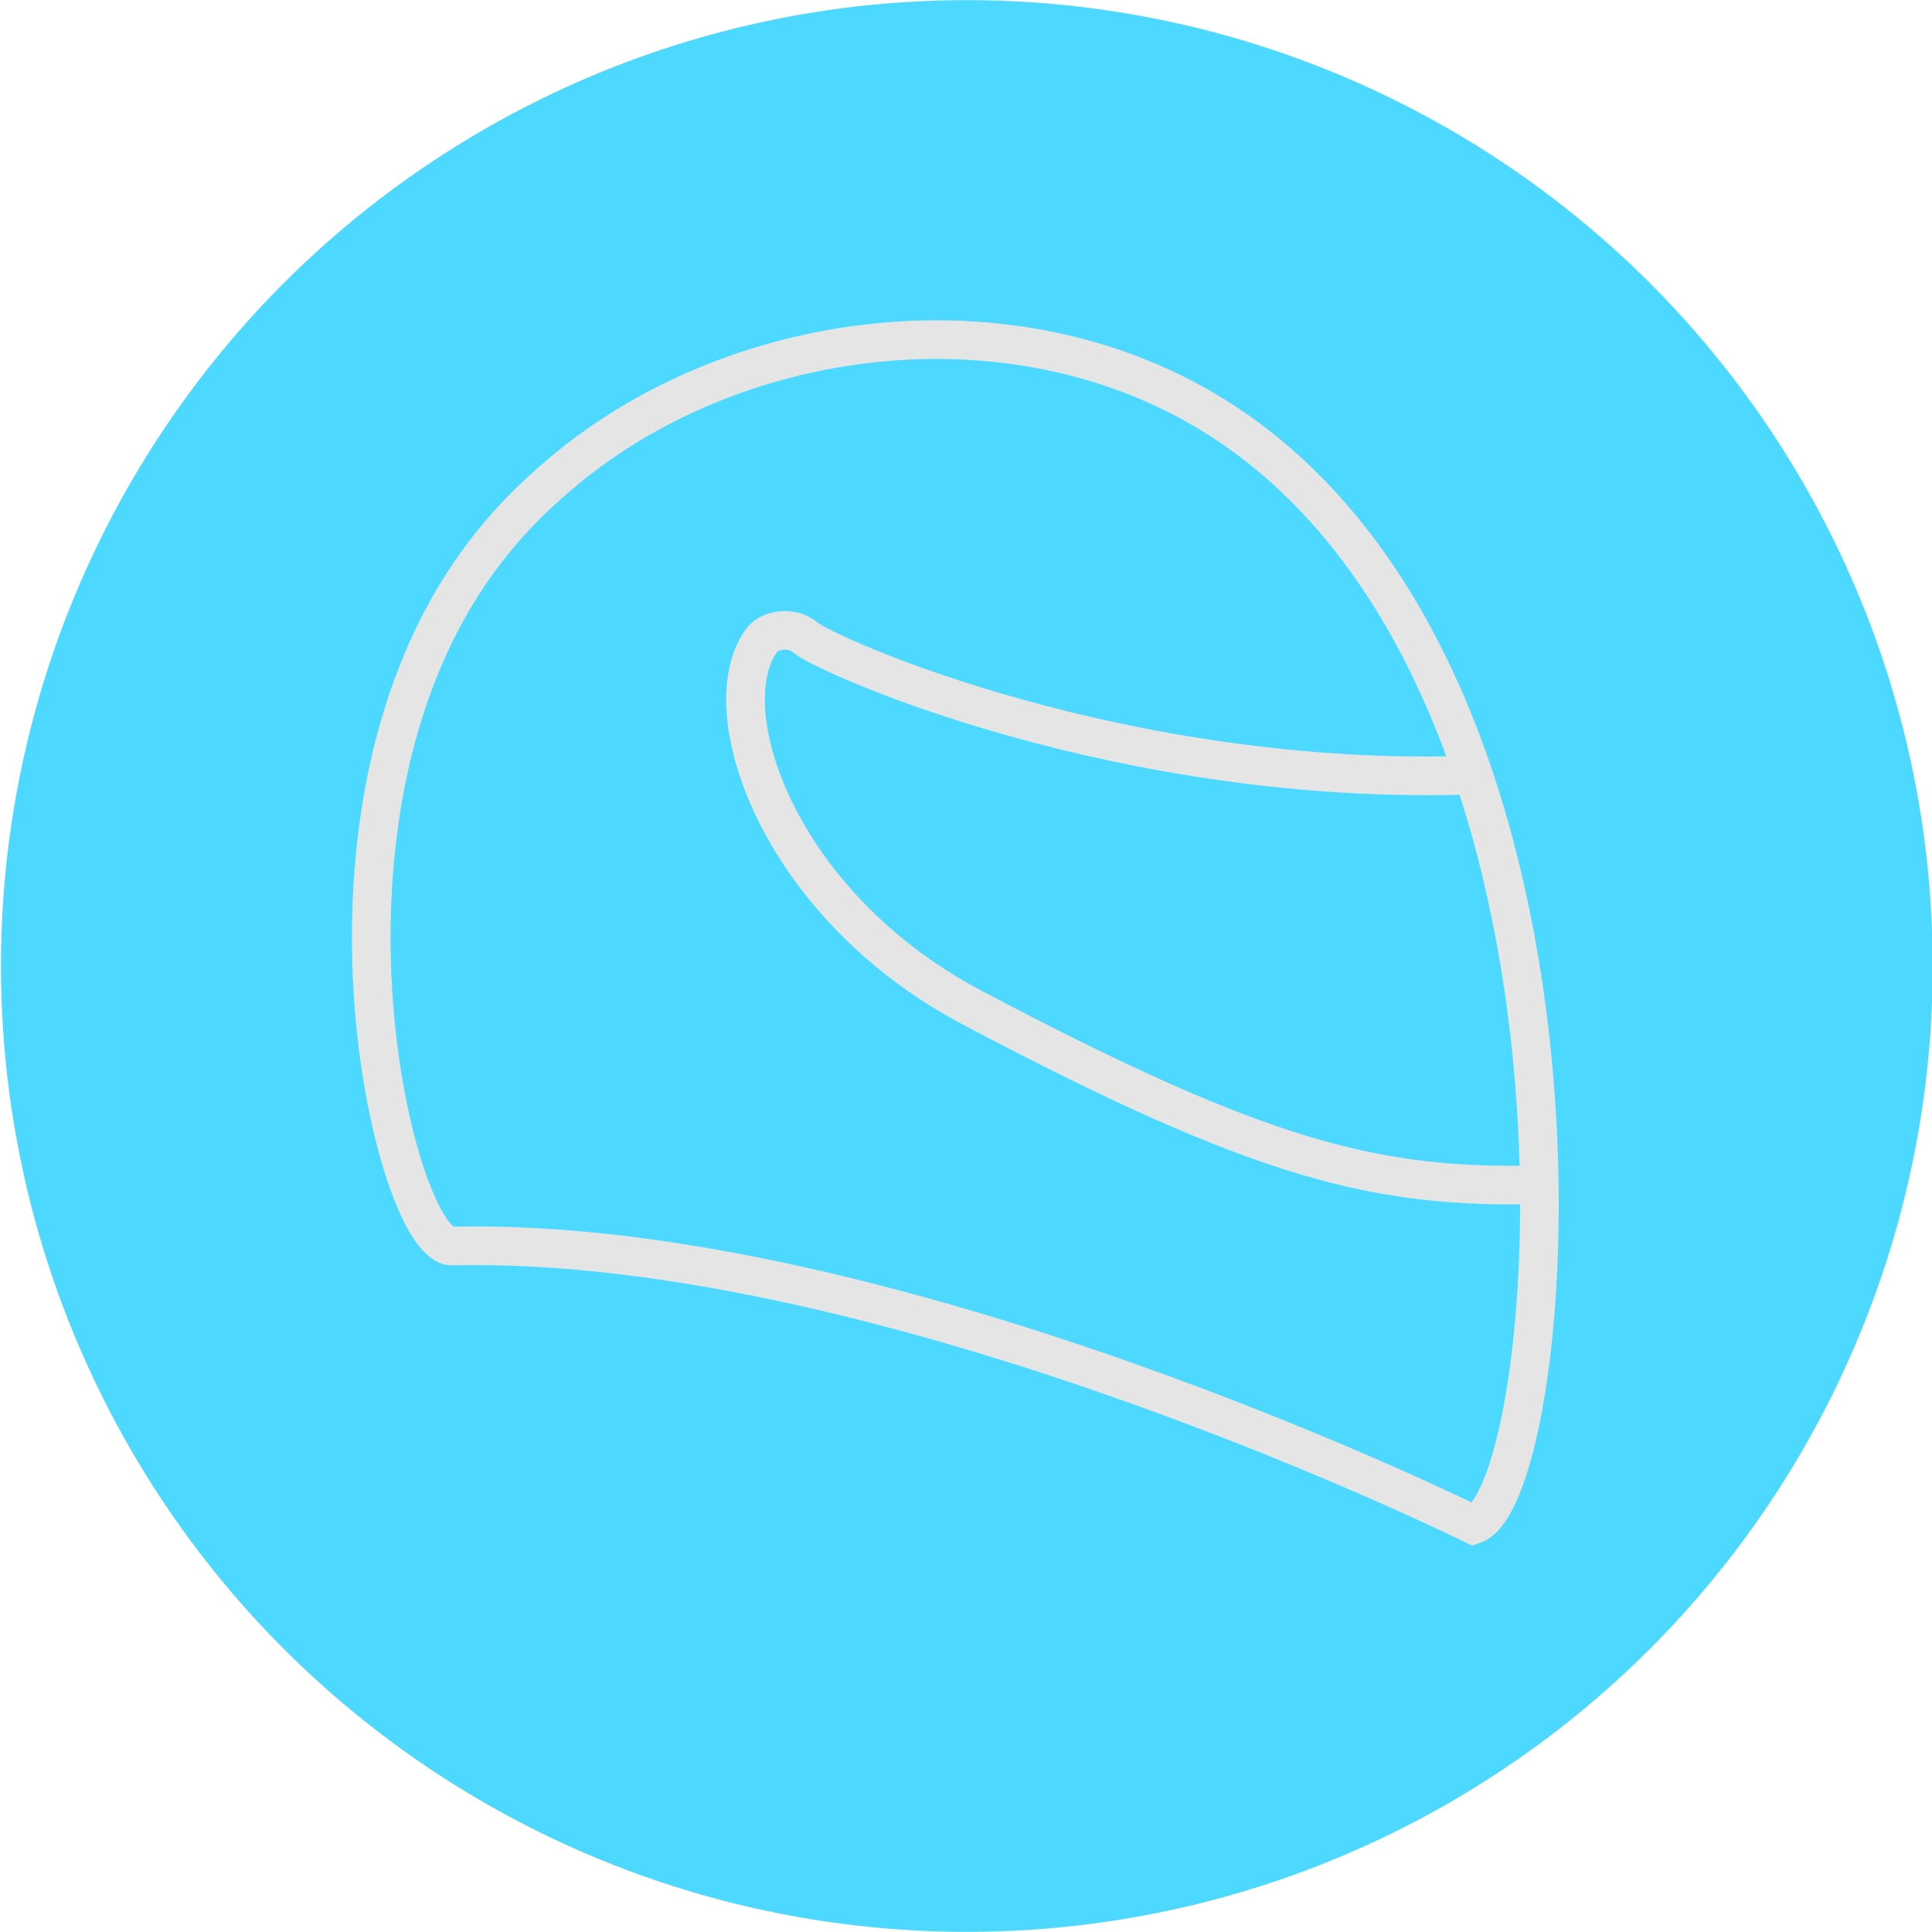 <?xml version="1.0" encoding="utf-8"?>
<!-- Generator: Adobe Illustrator 24.1.1, SVG Export Plug-In . SVG Version: 6.00 Build 0)  -->
<svg version="1.1" id="Laag_1" xmlns="http://www.w3.org/2000/svg" xmlns:xlink="http://www.w3.org/1999/xlink" x="0px" y="0px"
	 viewBox="0 0 300 300" style="enable-background:new 0 0 300 300;" xml:space="preserve">
<style type="text/css">
	.st0{fill:#4DD9FF;}
	.st1{fill:none;stroke:#E5E5E5;stroke-width:6;stroke-miterlimit:10;}
</style>
<circle class="st0" cx="150.13" cy="150" r="149.98"/>
<g>
	<path class="st1" d="M70.19,193.48c-8.12,0.19-23.23-58.34-0.74-98.78c6.17-11.09,13.33-17.43,16.98-20.6
		c26.74-23.21,70.36-29.12,101.91-9.67c64.4,39.7,54.19,167.67,40.45,172.34C228.79,236.77,138.27,191.89,70.19,193.48z"/>
	<path class="st1" d="M228.79,120.35c-54.59,1.91-100.53-18.57-103.77-21.38c-2.03-1.76-5.53-1.16-6.66,0.34
		c-7.94,10.49,2.19,41.06,32.53,57.12c45.47,24.06,63.1,28.1,88.15,27.55"/>
</g>
</svg>

